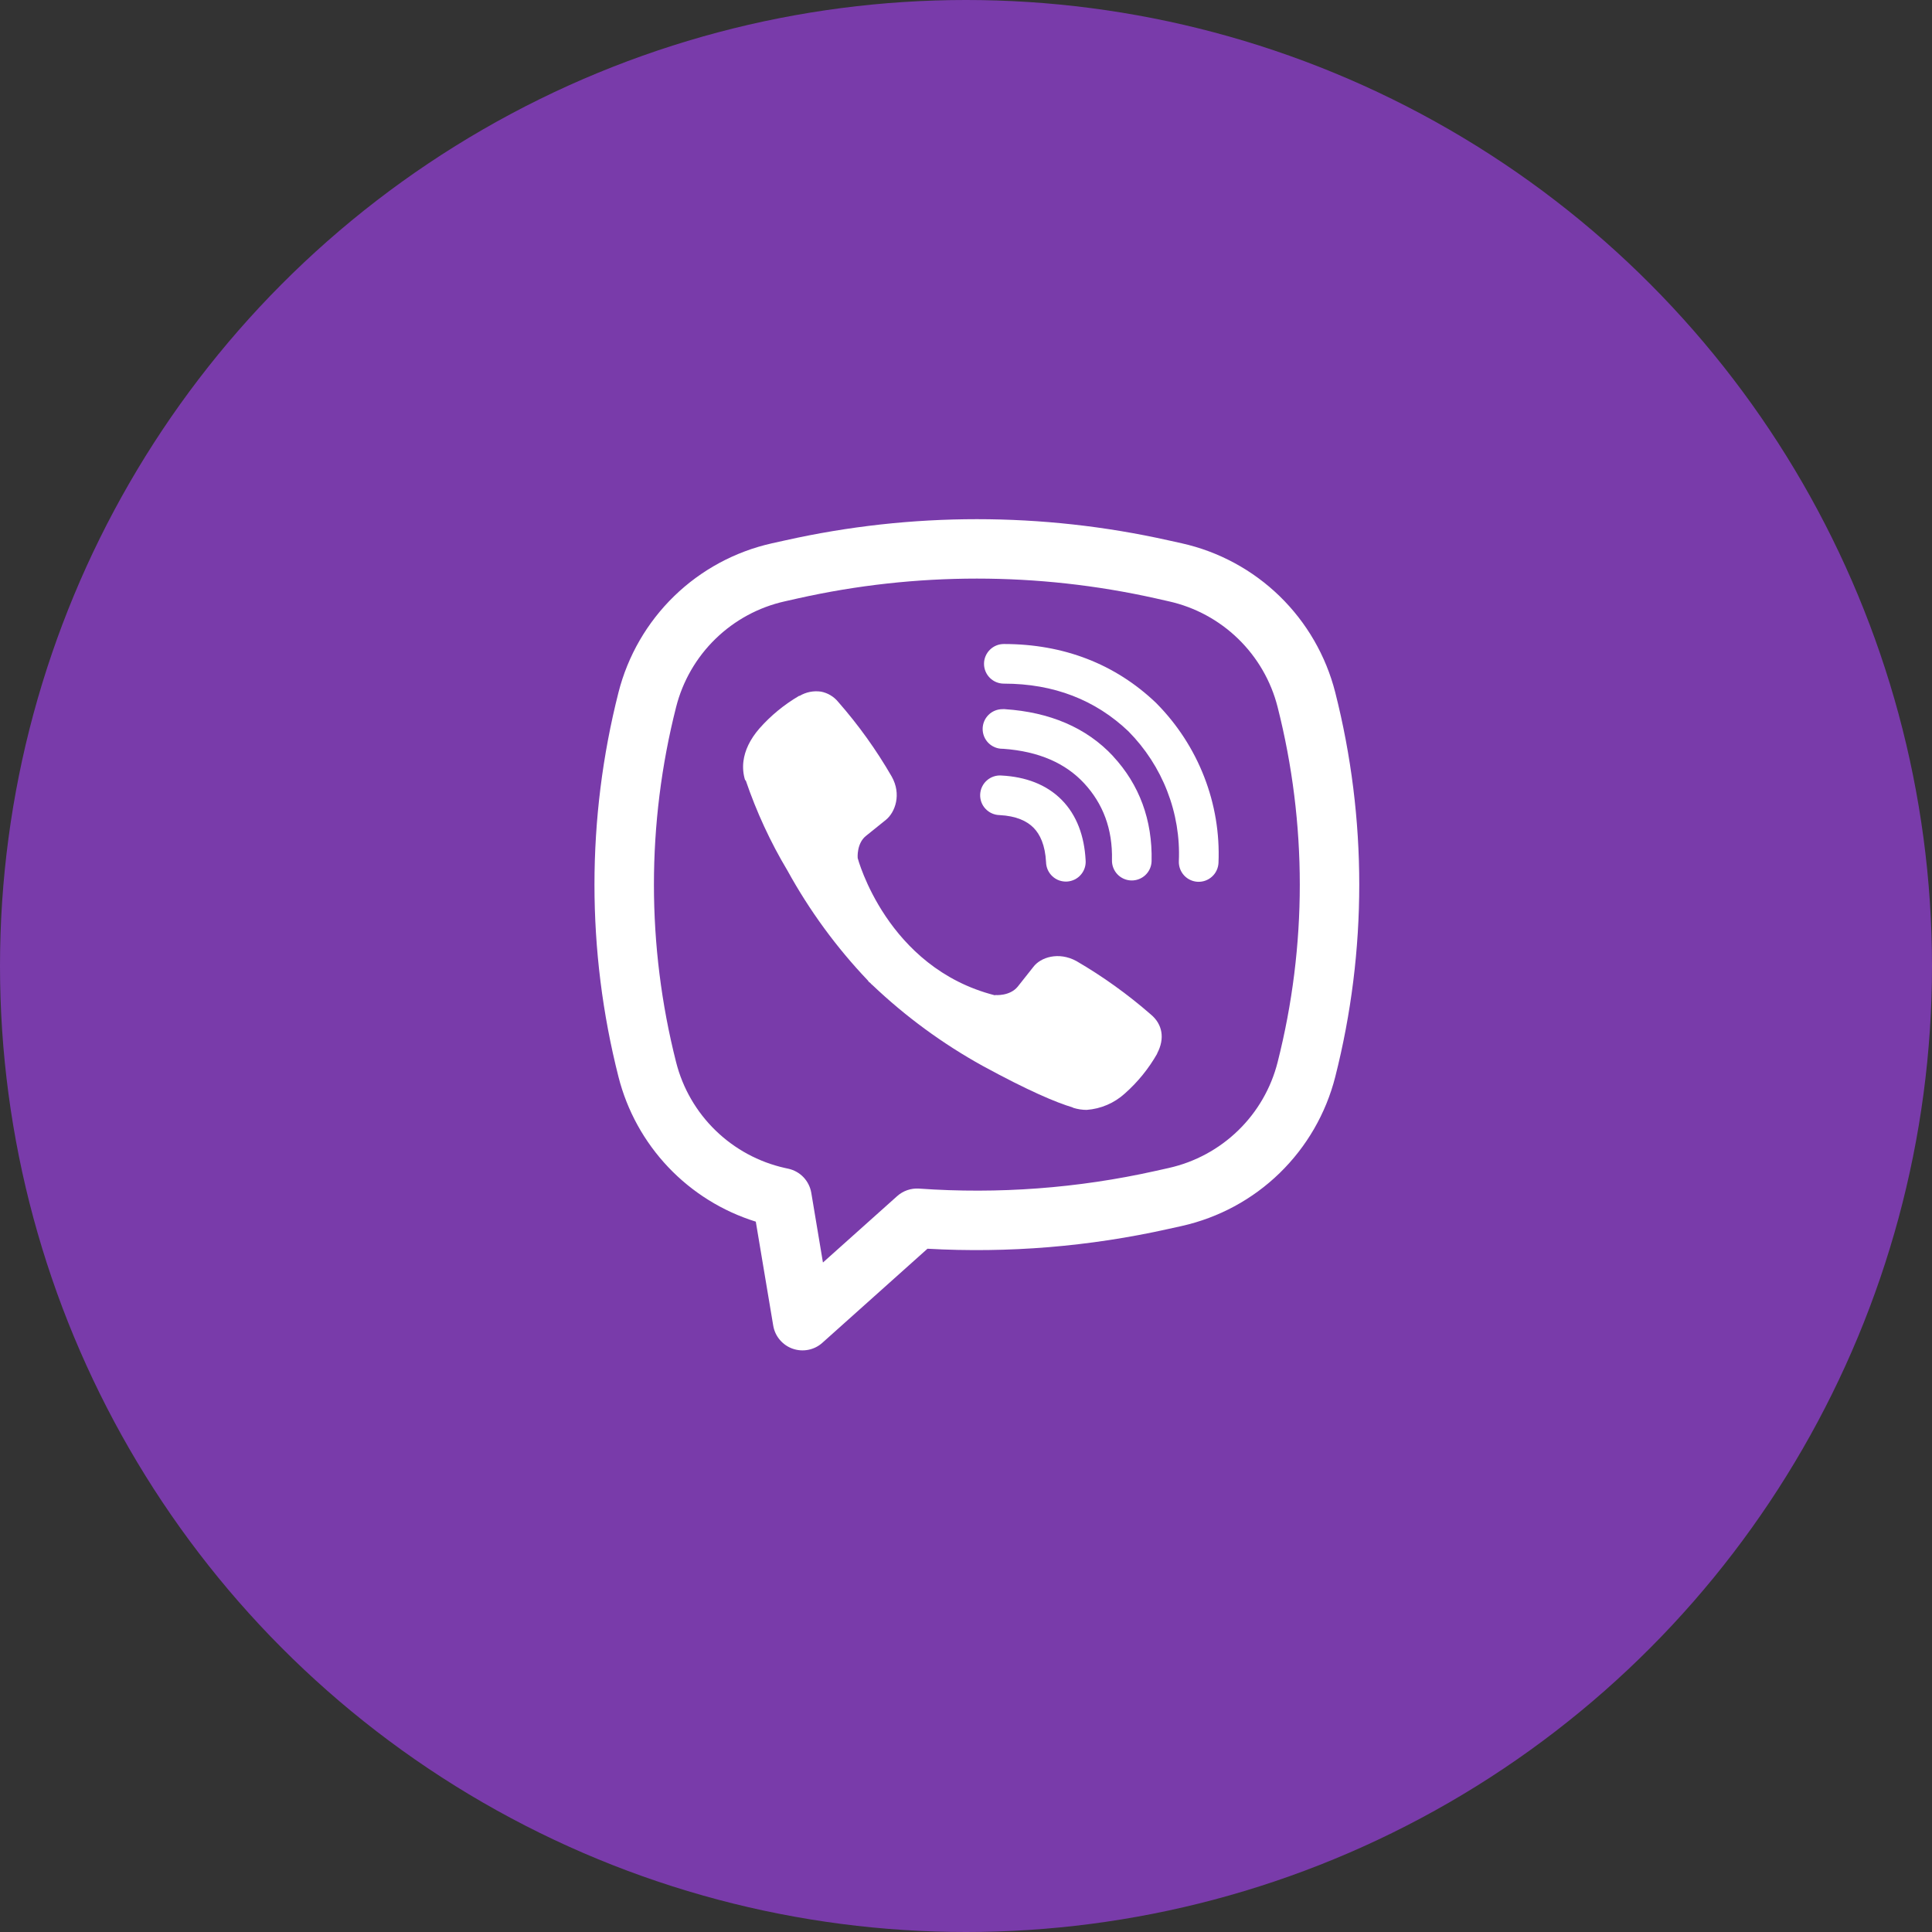 <svg width="65" height="65" viewBox="0 0 65 65" fill="none" xmlns="http://www.w3.org/2000/svg">
<rect x="0" y="0" width="65" height="65" fill="#333333" stroke="none"/>
<circle cx="32.5" cy="32.5" r="32.5" fill="#793BAA"/>
<path d="M27.62 23.269C27.372 23.233 27.119 23.283 26.904 23.411H26.885C26.385 23.704 25.934 24.073 25.55 24.508C25.23 24.877 25.057 25.251 25.012 25.611C24.985 25.824 25.004 26.04 25.067 26.244L25.09 26.257C25.451 27.315 25.92 28.332 26.493 29.289C27.232 30.634 28.142 31.878 29.2 32.989L29.232 33.035L29.282 33.072L29.313 33.108L29.351 33.14C30.466 34.201 31.713 35.115 33.06 35.86C34.6 36.699 35.535 37.095 36.096 37.26V37.268C36.26 37.319 36.409 37.341 36.56 37.341C37.038 37.306 37.49 37.112 37.845 36.789C38.279 36.405 38.645 35.953 38.931 35.451V35.441C39.199 34.935 39.108 34.457 38.721 34.133C37.944 33.455 37.105 32.852 36.213 32.333C35.616 32.009 35.009 32.205 34.764 32.533L34.24 33.195C33.971 33.523 33.483 33.477 33.483 33.477L33.469 33.485C29.828 32.556 28.856 28.869 28.856 28.869C28.856 28.869 28.811 28.368 29.148 28.112L29.804 27.584C30.119 27.328 30.337 26.723 30 26.125C29.485 25.233 28.883 24.393 28.204 23.619C28.056 23.436 27.848 23.312 27.617 23.268L27.62 23.269ZM33.773 21.667C33.596 21.667 33.427 21.737 33.302 21.862C33.177 21.987 33.106 22.157 33.106 22.333C33.106 22.51 33.177 22.68 33.302 22.805C33.427 22.93 33.596 23 33.773 23C35.459 23 36.858 23.551 37.967 24.607C38.536 25.184 38.98 25.868 39.27 26.617C39.562 27.368 39.696 28.169 39.661 28.972C39.654 29.149 39.717 29.321 39.837 29.452C39.956 29.582 40.123 29.659 40.3 29.667C40.477 29.674 40.649 29.611 40.779 29.491C40.91 29.372 40.987 29.205 40.995 29.028C41.036 28.041 40.872 27.055 40.513 26.135C40.153 25.209 39.606 24.368 38.908 23.663L38.895 23.649C37.52 22.336 35.781 21.667 33.773 21.667Z" fill="white"/>
<path d="M33.727 23.859C33.55 23.859 33.38 23.929 33.255 24.054C33.13 24.179 33.06 24.349 33.06 24.525C33.06 24.702 33.13 24.872 33.255 24.997C33.38 25.122 33.55 25.192 33.727 25.192H33.749C34.965 25.279 35.851 25.684 36.471 26.349C37.107 27.035 37.436 27.887 37.411 28.94C37.407 29.117 37.473 29.288 37.595 29.416C37.717 29.544 37.885 29.618 38.062 29.622C38.239 29.626 38.41 29.56 38.538 29.438C38.666 29.316 38.74 29.148 38.744 28.971C38.776 27.588 38.331 26.395 37.448 25.443V25.44C36.545 24.472 35.307 23.96 33.816 23.86L33.793 23.857L33.727 23.859Z" fill="white"/>
<path d="M33.701 26.092C33.612 26.084 33.522 26.094 33.437 26.122C33.352 26.15 33.273 26.194 33.206 26.253C33.138 26.312 33.083 26.383 33.044 26.464C33.004 26.544 32.982 26.632 32.977 26.721C32.972 26.811 32.986 26.9 33.016 26.985C33.047 27.069 33.094 27.146 33.156 27.211C33.217 27.277 33.29 27.329 33.372 27.365C33.454 27.402 33.542 27.421 33.632 27.423C34.189 27.452 34.545 27.62 34.769 27.845C34.995 28.072 35.163 28.436 35.193 29.005C35.195 29.095 35.215 29.183 35.251 29.265C35.288 29.346 35.34 29.42 35.406 29.481C35.471 29.542 35.548 29.589 35.632 29.62C35.717 29.65 35.806 29.663 35.895 29.659C35.985 29.654 36.072 29.631 36.153 29.592C36.233 29.553 36.305 29.498 36.363 29.43C36.422 29.363 36.466 29.284 36.494 29.199C36.522 29.114 36.532 29.024 36.524 28.935C36.481 28.135 36.231 27.428 35.717 26.908C35.201 26.388 34.499 26.135 33.701 26.092Z" fill="white"/>
<path fill-rule="evenodd" clip-rule="evenodd" d="M26.423 18.179C30.666 17.23 35.066 17.23 39.308 18.179L39.76 18.279C41.001 18.556 42.14 19.172 43.051 20.057C43.962 20.943 44.61 22.064 44.923 23.296C46 27.54 46 31.985 44.923 36.229C44.61 37.461 43.962 38.582 43.051 39.468C42.14 40.354 41.001 40.969 39.76 41.247L39.307 41.347C36.65 41.941 33.923 42.165 31.204 42.012L27.667 45.177C27.534 45.297 27.371 45.378 27.195 45.413C27.02 45.448 26.838 45.435 26.669 45.376C26.5 45.317 26.35 45.213 26.235 45.076C26.119 44.939 26.043 44.774 26.014 44.597L25.428 41.101C24.306 40.752 23.292 40.121 22.483 39.268C21.674 38.415 21.097 37.369 20.808 36.229C19.731 31.985 19.731 27.54 20.808 23.296C21.121 22.064 21.769 20.943 22.68 20.057C23.591 19.172 24.731 18.556 25.971 18.279L26.423 18.179ZM38.872 20.129C34.917 19.245 30.814 19.245 26.859 20.129L26.406 20.231C25.526 20.427 24.719 20.864 24.073 21.492C23.427 22.12 22.968 22.915 22.747 23.788C21.752 27.709 21.752 31.816 22.747 35.737C22.968 36.611 23.428 37.406 24.074 38.033C24.72 38.661 25.528 39.098 26.407 39.295L26.527 39.321C26.721 39.365 26.898 39.465 27.035 39.609C27.171 39.754 27.262 39.936 27.295 40.132L27.687 42.476L30.183 40.243C30.283 40.153 30.399 40.085 30.526 40.041C30.652 39.998 30.787 39.98 30.92 39.989C33.586 40.178 36.264 39.978 38.872 39.396L39.324 39.295C40.203 39.098 41.011 38.661 41.657 38.033C42.303 37.406 42.763 36.611 42.984 35.737C43.979 31.817 43.979 27.709 42.984 23.788C42.763 22.915 42.303 22.12 41.657 21.492C41.011 20.864 40.203 20.427 39.324 20.231L38.872 20.129Z" fill="white"/>
</svg>
